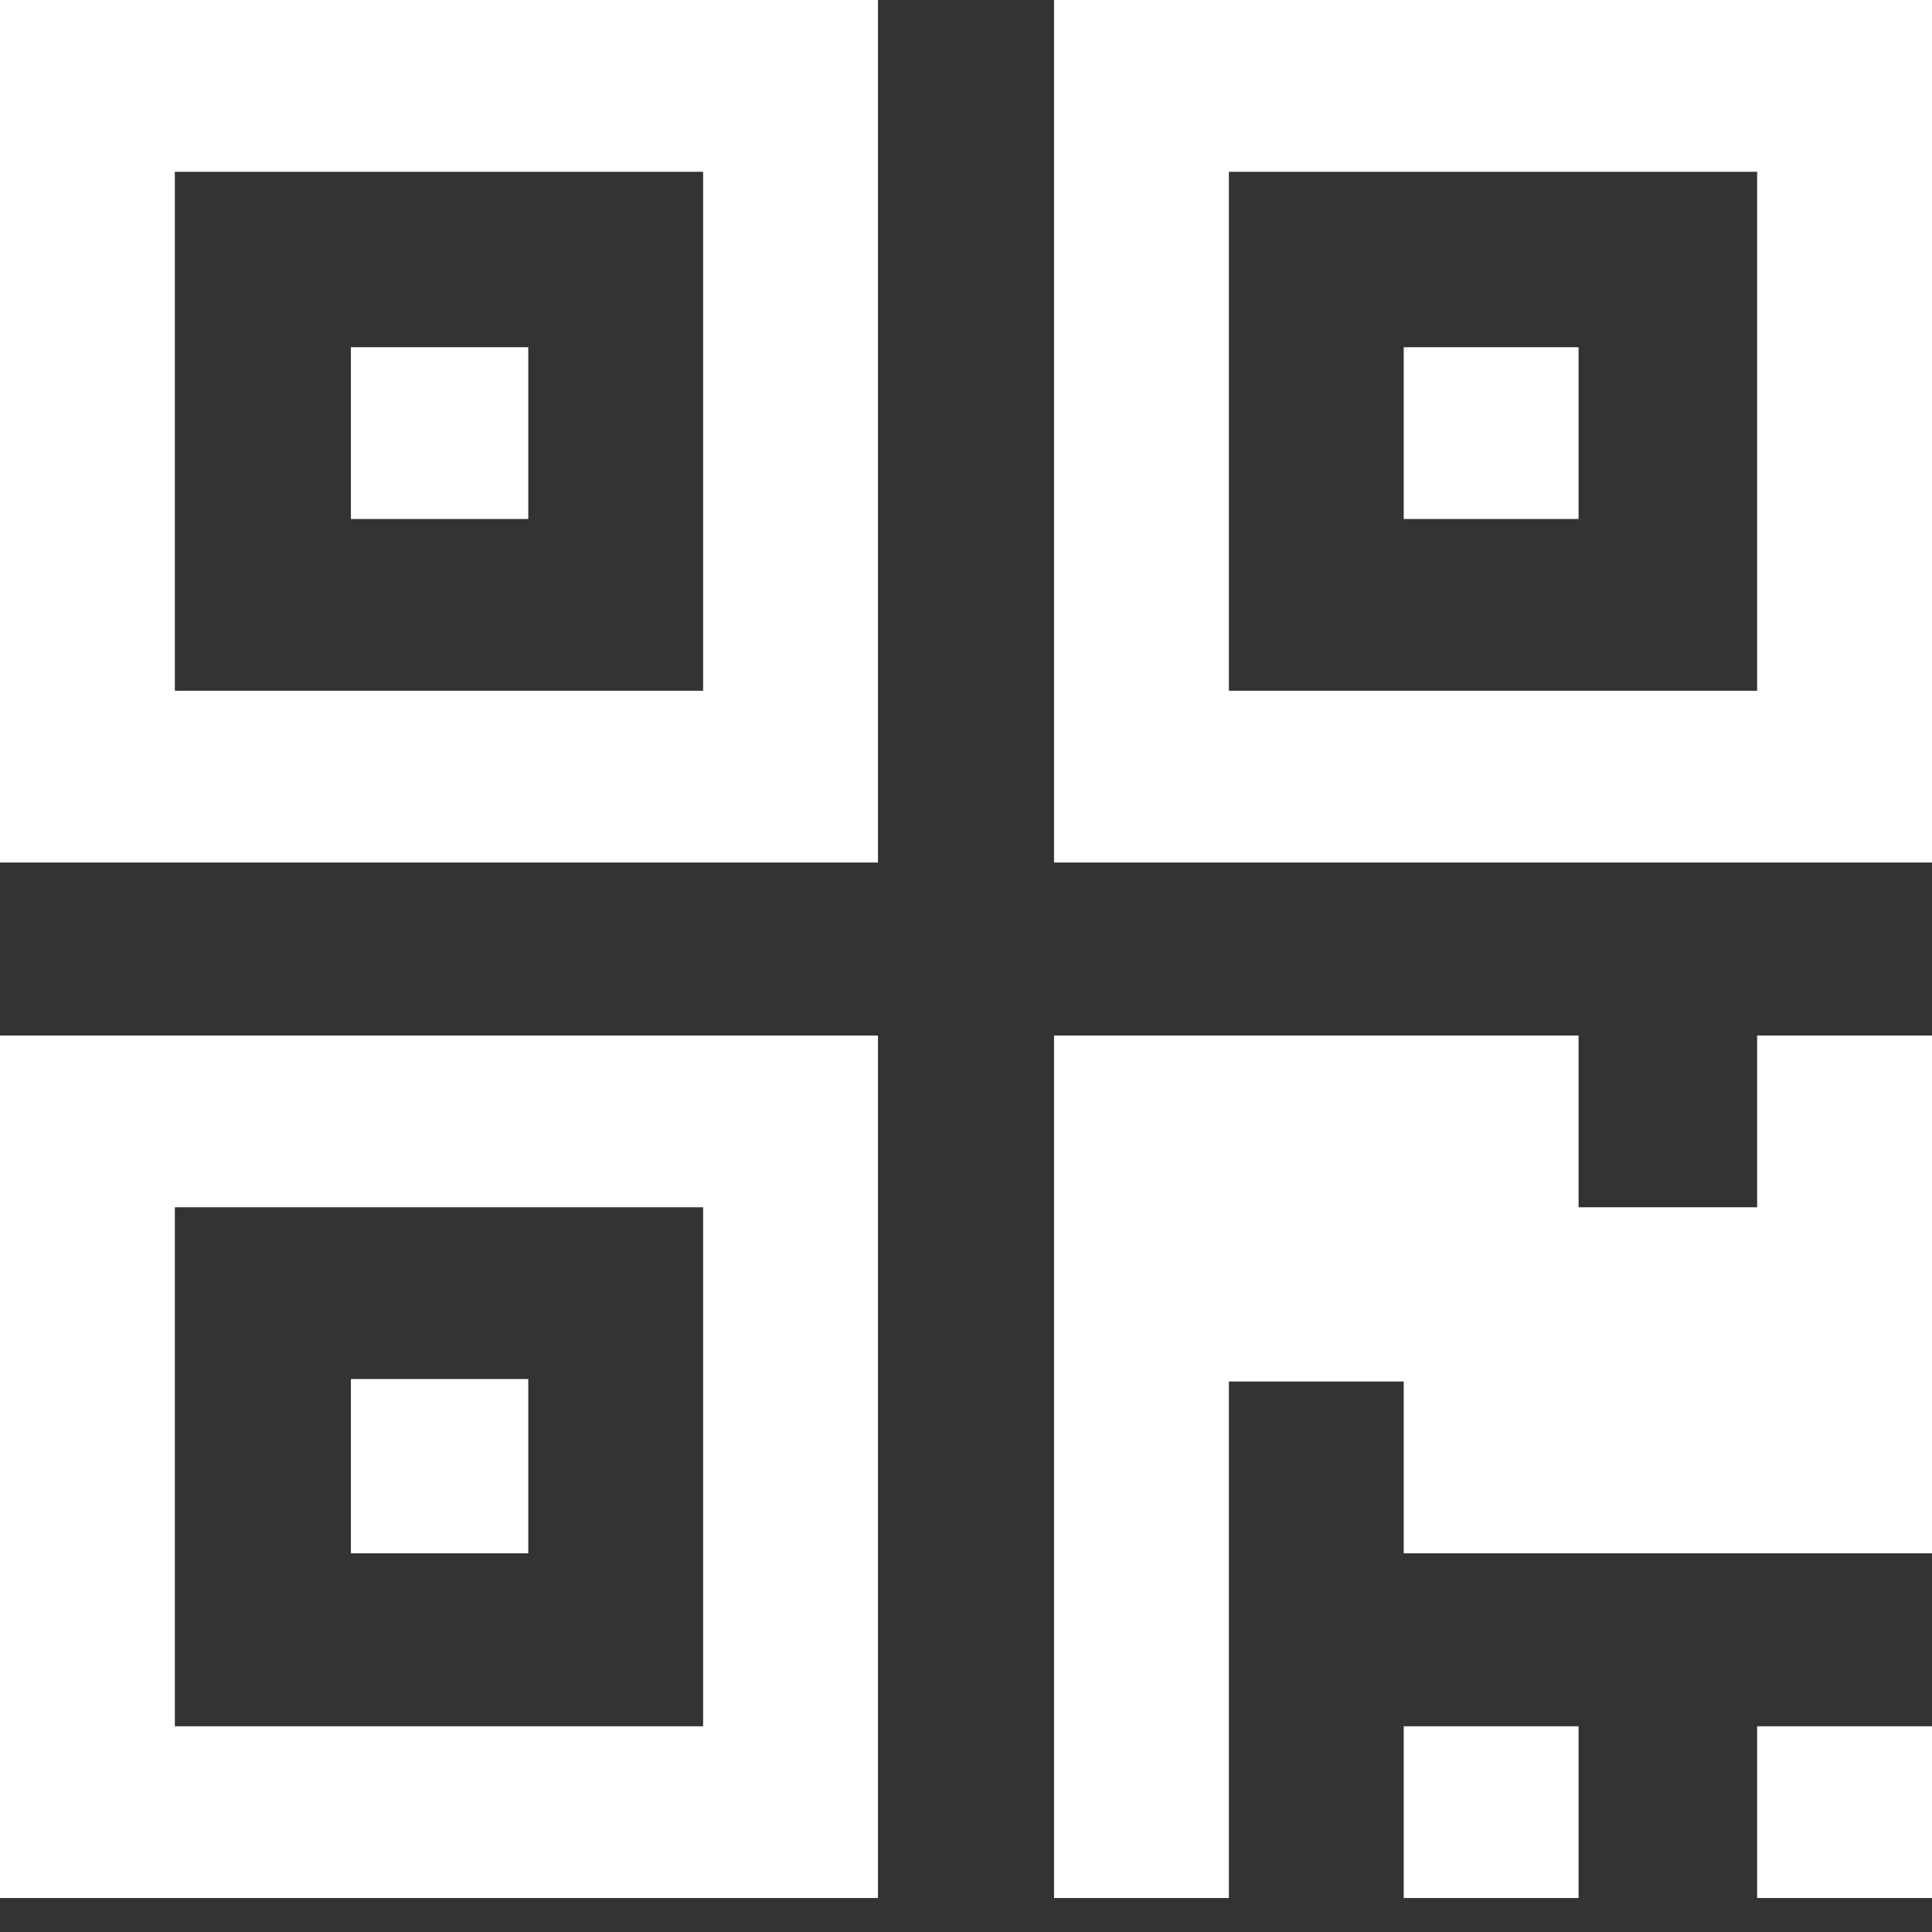 <svg width="46" height="46" viewBox="0 0 46 46" fill="none" xmlns="http://www.w3.org/2000/svg">
<rect x="0" y="0" width="46" height="46" fill="#333333" stroke="none"/>
<path d="M0 0V20.536H20.904V0H0ZM25.096 0V20.536H46V0H25.096ZM4.163 4.09H16.741V16.447H4.163V4.09ZM29.259 4.09H41.837V16.447H29.259V4.09ZM8.355 8.267V12.357H12.578V8.267H8.355ZM33.422 8.267V12.357H37.585V8.267H33.422ZM0 24.655V45.191H20.904V24.655H0ZM25.096 24.655V45.191H29.259V32.893H33.422V36.983H46V24.655H41.837V28.745H37.585V24.655H25.096ZM4.163 28.745H16.741V41.102H4.163V28.745ZM8.355 32.834V36.983H12.578V32.834H8.355ZM33.422 41.102V45.191H37.585V41.102H33.422ZM41.837 41.102V45.191H46V41.102H41.837Z" fill="white"/>
</svg>
